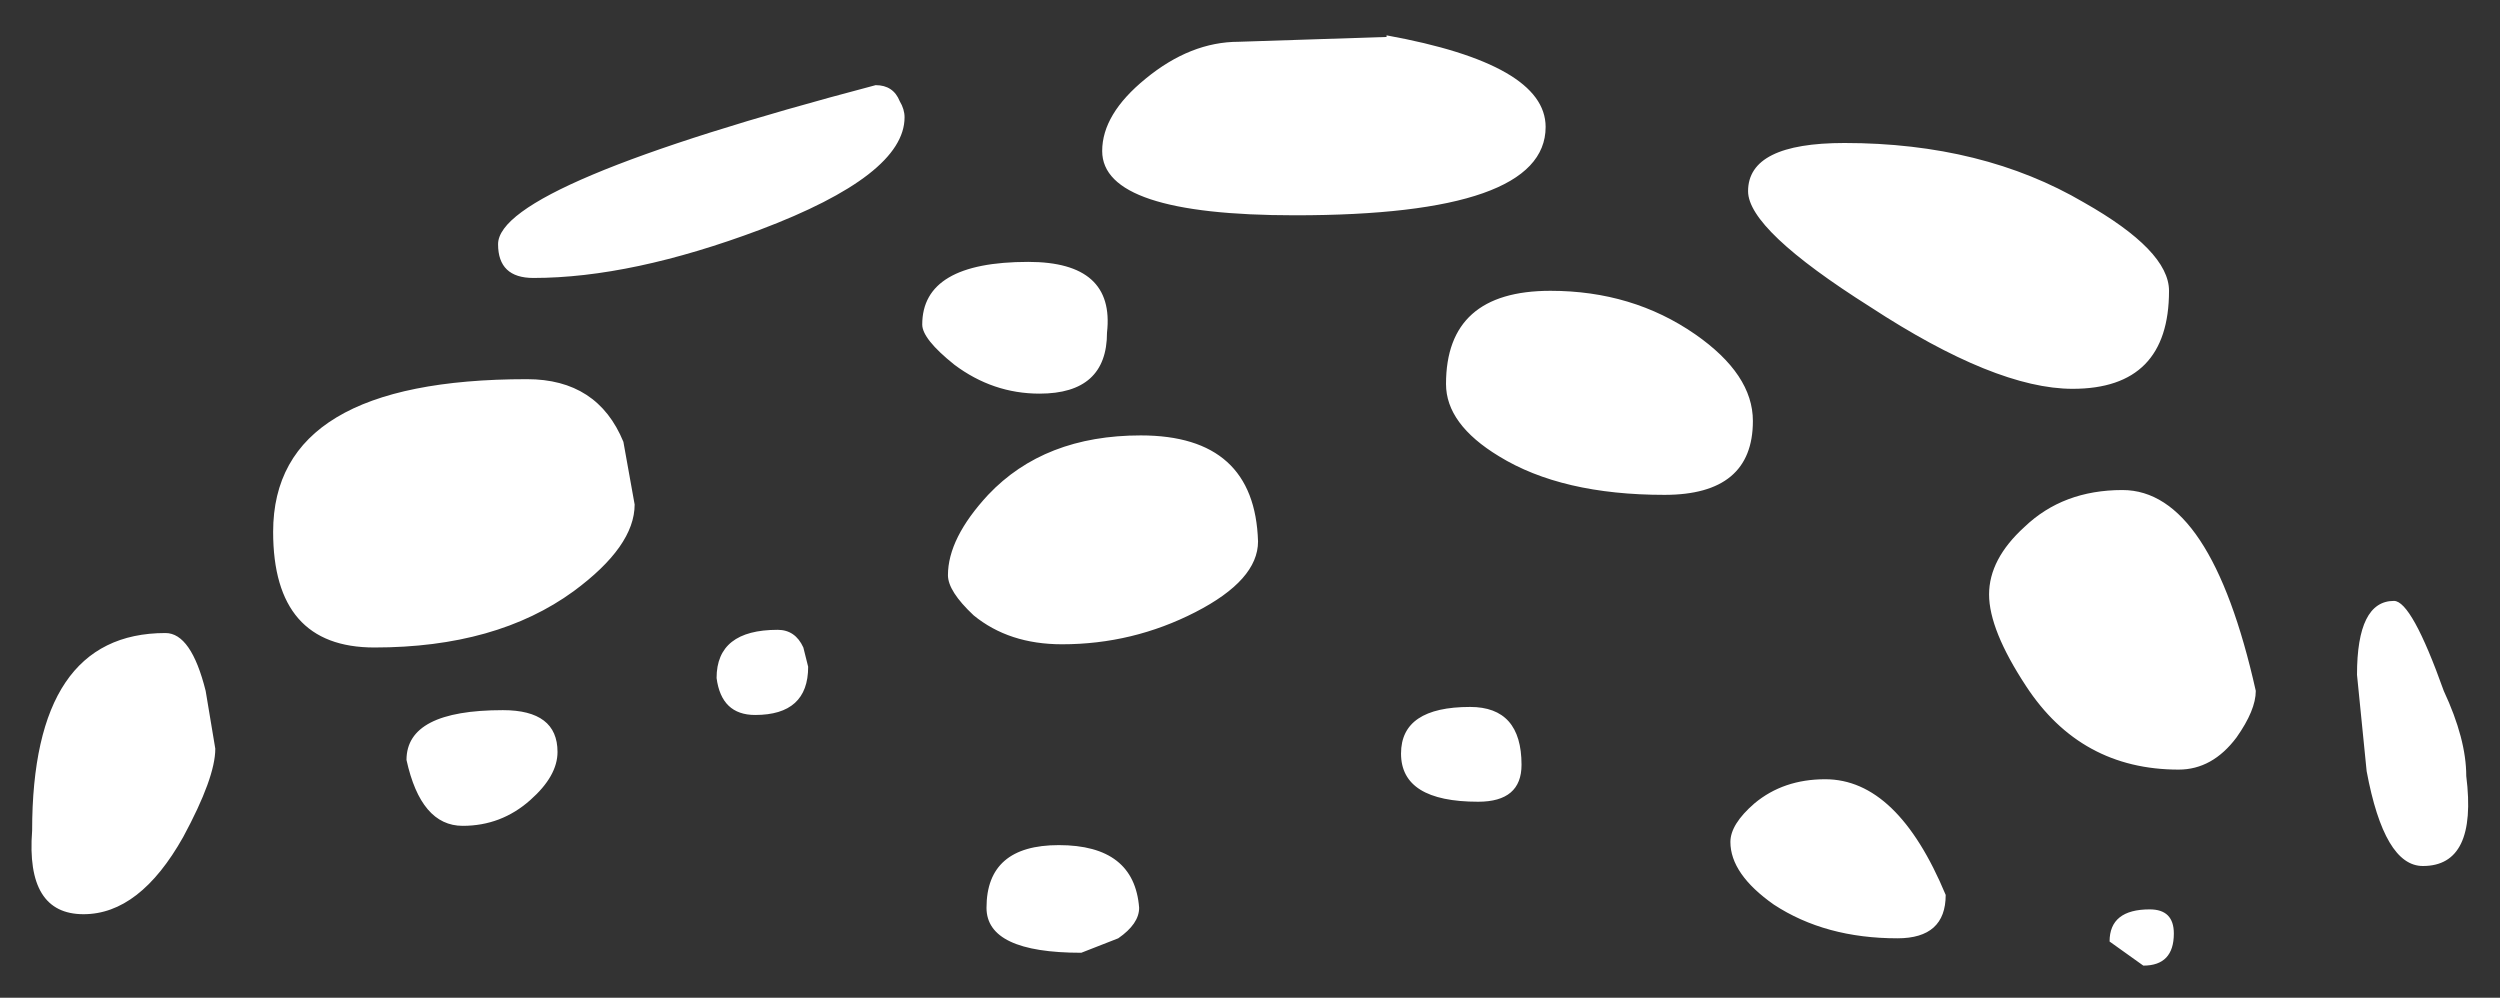 <?xml version="1.0" encoding="UTF-8" standalone="no"?>
<svg xmlns:xlink="http://www.w3.org/1999/xlink" height="31.05px" width="77.8px" xmlns="http://www.w3.org/2000/svg">
  <rect width="100%" height="100%" fill="#333333" stroke="none"/>
  <g transform="matrix(1.0, 0.0, 0.0, 1.0, 38.9, 15.55)">
    <path d="M4.25 -14.45 Q9.2 -13.55 9.2 -11.6 9.2 -8.85 1.4 -8.85 -4.6 -8.85 -4.6 -10.85 -4.6 -12.0 -3.25 -13.1 -1.85 -14.25 -0.35 -14.25 L4.25 -14.4 4.25 -14.45 M9.35 -6.5 Q11.9 -6.5 13.85 -5.15 15.65 -3.9 15.65 -2.45 15.65 -0.15 12.9 -0.15 9.7 -0.15 7.75 -1.35 6.1 -2.35 6.1 -3.6 6.1 -6.5 9.35 -6.5 M15.5 -9.6 Q15.5 -11.1 18.5 -11.1 22.8 -11.1 25.95 -9.25 28.6 -7.75 28.6 -6.5 28.6 -3.45 25.6 -3.45 23.2 -3.45 19.3 -6.0 15.5 -8.4 15.5 -9.6 M35.6 3.15 Q36.15 3.15 37.15 5.95 37.85 7.45 37.85 8.6 38.2 11.4 36.5 11.4 35.3 11.4 34.75 8.45 L34.45 5.45 Q34.45 3.15 35.6 3.15 M30.7 7.4 Q29.95 8.4 28.9 8.4 25.85 8.4 24.15 5.8 23.0 4.05 23.0 2.95 23.0 1.85 24.1 0.85 25.3 -0.3 27.15 -0.3 29.9 -0.3 31.3 5.95 31.3 6.55 30.7 7.4 M27.8 14.5 L26.75 13.75 Q26.75 12.75 28.0 12.75 28.75 12.75 28.75 13.5 28.75 14.5 27.8 14.5 M16.3 12.6 Q14.95 11.65 14.95 10.65 14.95 10.1 15.7 9.45 16.6 8.7 17.9 8.7 20.15 8.7 21.65 12.3 21.65 13.65 20.15 13.65 17.9 13.65 16.3 12.6 M4.7 7.9 Q4.7 6.45 6.85 6.45 8.45 6.45 8.45 8.25 8.45 9.4 7.1 9.4 4.7 9.4 4.7 7.9 M-23.4 -7.95 Q-23.4 -9.8 -11.65 -12.9 -11.1 -12.9 -10.9 -12.4 -10.75 -12.15 -10.75 -11.9 -10.75 -10.1 -15.25 -8.4 -19.25 -6.9 -22.3 -6.9 -23.4 -6.9 -23.4 -7.95 M-9.2 -4.2 Q-10.2 -5.0 -10.2 -5.45 -10.2 -7.4 -6.9 -7.4 -4.2 -7.4 -4.45 -5.2 -4.45 -3.3 -6.55 -3.3 -8.0 -3.3 -9.2 -4.2 M-3.4 -2.0 Q0.15 -2.0 0.25 1.3 0.25 2.5 -1.7 3.5 -3.65 4.5 -5.85 4.5 -7.5 4.5 -8.6 3.6 -9.4 2.85 -9.4 2.35 -9.4 1.2 -8.15 -0.15 -6.4 -2.0 -3.4 -2.0 M-19.5 -1.8 L-19.15 0.15 Q-19.15 1.45 -21.05 2.85 -23.45 4.6 -27.25 4.6 -30.4 4.6 -30.4 1.0 -30.4 -3.75 -22.5 -3.75 -20.3 -3.75 -19.5 -1.8 M-15.4 6.7 Q-16.45 6.7 -16.6 5.55 -16.6 4.05 -14.7 4.05 -14.15 4.05 -13.9 4.6 L-13.75 5.2 Q-13.75 6.7 -15.4 6.7 M-4.1 13.65 L-5.25 14.1 Q-8.2 14.1 -8.2 12.7 -8.2 10.75 -5.95 10.75 -3.6 10.75 -3.45 12.7 -3.45 13.2 -4.1 13.65 M-23.25 6.55 Q-21.55 6.55 -21.55 7.85 -21.55 8.6 -22.4 9.35 -23.3 10.15 -24.5 10.15 -25.8 10.15 -26.25 8.1 -26.25 6.55 -23.25 6.55 M-33.2 10.5 Q-34.55 12.9 -36.3 12.9 -38.1 12.9 -37.9 10.3 -37.9 4.15 -33.75 4.15 -32.95 4.15 -32.5 5.95 L-32.2 7.75 Q-32.2 8.65 -33.2 10.5" fill="#ffffff" fill-rule="evenodd" stroke="none"/>
  </g>
</svg>